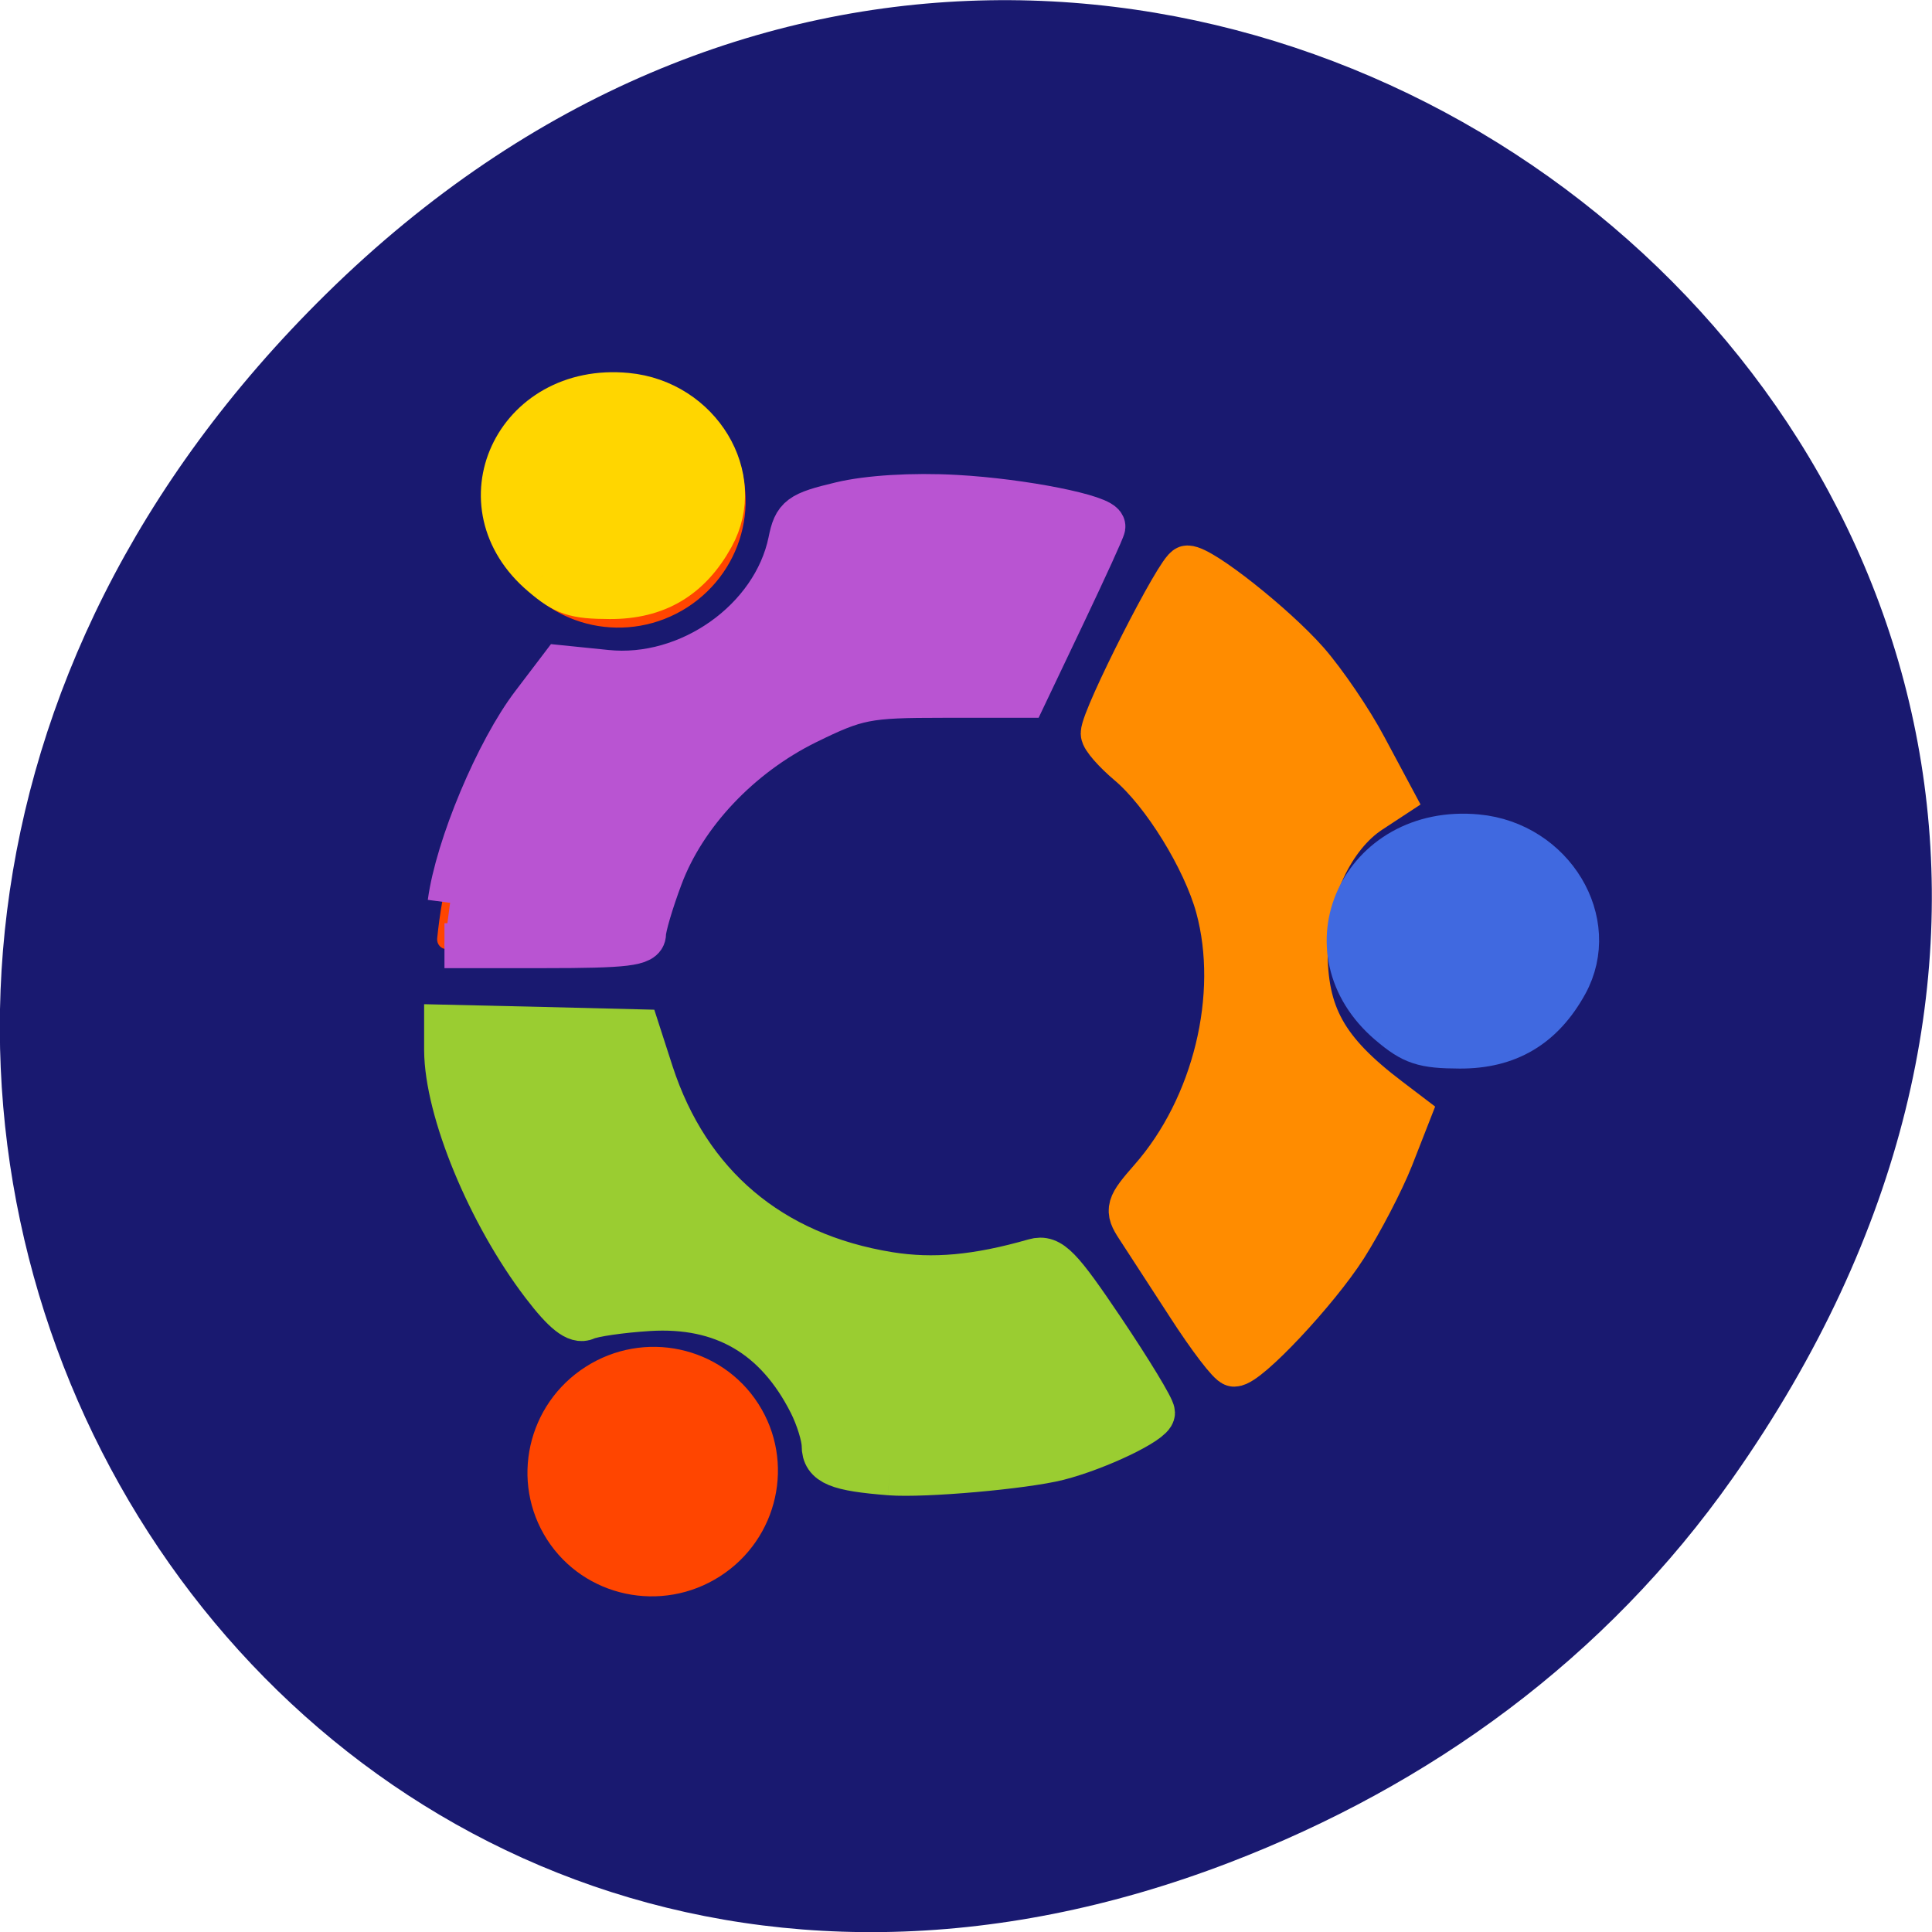 <svg xmlns="http://www.w3.org/2000/svg" viewBox="0 0 48 48"><path d="m 43.05 36.719 c 17.262 -24.547 -14.613 -49.42 -34.945 -29.418 c -19.16 18.844 -1.398 48.13 22.441 38.973 c 4.973 -1.91 9.336 -5.05 12.504 -9.555" fill="#191970"/><path d="m 39 21.789 c -0.902 -1.402 -2.789 -1.801 -4.211 -0.887 c -1.426 0.914 -1.848 2.793 -0.945 4.199 c 0.898 1.402 2.785 1.801 4.207 0.887 c 1.426 -0.914 1.848 -2.793 0.949 -4.199 m -5.465 -4.07 c -1.01 -1.566 -2.422 -2.895 -4.055 -3.863 c -0.059 -0.035 -0.129 -0.043 -0.195 -0.023 c -0.066 0.02 -0.117 0.066 -0.148 0.129 l -1.992 4.184 c -0.051 0.105 -0.016 0.23 0.082 0.297 c 0.816 0.555 1.488 1.238 2 2.039 c 1.891 2.941 1.324 6.93 -1.316 9.277 c -0.09 0.078 -0.109 0.207 -0.043 0.309 l 2.48 3.879 c 0.039 0.059 0.098 0.098 0.164 0.105 c 0.066 0.012 0.133 -0.004 0.188 -0.047 c 2.043 -1.609 3.559 -3.871 4.266 -6.371 c 0.031 -0.113 -0.023 -0.23 -0.133 -0.281 c -0.758 -0.336 -1.387 -0.871 -1.816 -1.543 c -1.258 -1.957 -0.672 -4.582 1.301 -5.848 c 0 -0.004 0.078 -0.047 0.082 -0.047 c 0.098 -0.066 0.137 -0.188 0.094 -0.297 c -0.285 -0.68 -0.594 -1.328 -0.961 -1.898 m -6.125 -4.801 c -0.027 -0.039 -0.066 -0.07 -0.117 -0.086 c -2.391 -0.84 -5.05 -0.914 -7.484 -0.219 c -0.098 0.027 -0.164 0.109 -0.176 0.207 c -0.137 1.281 -0.859 2.457 -1.93 3.145 c -1.07 0.688 -2.441 0.855 -3.66 0.445 c -0.094 -0.031 -0.199 -0.004 -0.262 0.074 c -1.637 1.906 -2.672 4.336 -2.918 6.836 c -0.004 0.066 0.016 0.133 0.063 0.184 c 0.047 0.051 0.109 0.078 0.18 0.074 l 4.633 -0.043 c 0.121 -0.004 0.223 -0.09 0.238 -0.207 c 0.328 -2.047 1.516 -3.863 3.254 -4.98 c 1.754 -1.129 3.914 -1.445 5.922 -0.879 c 0.113 0.035 0.234 -0.02 0.285 -0.129 l 1.992 -4.184 c 0.027 -0.063 0.031 -0.133 0.004 -0.195 c -0.004 -0.016 -0.012 -0.027 -0.023 -0.043 m -9.371 -2.125 c -0.922 -1.438 -2.852 -1.844 -4.309 -0.906 c -1.457 0.934 -1.891 2.855 -0.969 4.293 c 0.922 1.438 2.852 1.844 4.313 0.91 c 1.457 -0.938 1.891 -2.859 0.965 -4.297 m 10.711 24.18 l -2.5 -3.871 c -0.063 -0.098 -0.191 -0.133 -0.297 -0.086 c -3.215 1.402 -7.06 0.25 -8.945 -2.688 c -0.52 -0.809 -0.863 -1.719 -1.023 -2.707 c -0.02 -0.113 -0.117 -0.195 -0.234 -0.195 l -4.637 0.047 c -0.066 0 -0.133 0.027 -0.176 0.078 c -0.047 0.051 -0.07 0.117 -0.063 0.188 c 0.191 1.906 0.832 3.754 1.852 5.34 c 0.379 0.59 0.828 1.164 1.336 1.715 c 0.07 0.074 0.188 0.094 0.281 0.051 c 1.941 -0.957 4.277 -0.324 5.43 1.473 c 0.355 0.555 0.574 1.215 0.633 1.902 c 0.012 0.105 0.086 0.191 0.191 0.211 c 2.719 0.547 5.582 0.148 8.06 -1.113 c 0.059 -0.031 0.105 -0.086 0.125 -0.152 c 0.016 -0.066 0.008 -0.137 -0.031 -0.191 m -9.91 -0.098 c -0.922 -1.438 -2.844 -1.848 -4.293 -0.918 c -1.453 0.93 -1.879 2.852 -0.957 4.289 c 0.922 1.434 2.848 1.844 4.297 0.914 c 1.449 -0.93 1.875 -2.848 0.953 -4.285" fill="#ff4500"/><g fill-rule="evenodd"><g stroke-width="5.938" transform="scale(0.188)"><path d="m 117.58 194.64 c -6.896 -0.542 -8.667 -1.271 -8.667 -3.583 c 0 -1.208 -0.792 -3.771 -1.75 -5.667 c -4.521 -8.938 -11.625 -13.06 -21.437 -12.458 c -3.646 0.229 -7.396 0.771 -8.313 1.208 c -1.167 0.542 -2.792 -0.729 -5.604 -4.417 c -7.125 -9.333 -12.75 -22.979 -12.791 -30.958 v -3.02 l 12.625 0.292 l 12.646 0.313 l 1.771 5.479 c 4.833 14.813 15.771 24.06 31.416 26.583 c 5.833 0.938 11.646 0.417 19.271 -1.771 c 2.02 -0.562 3.292 0.75 8.958 9.167 c 3.625 5.396 6.604 10.292 6.604 10.896 c 0 1.167 -7.271 4.646 -12.479 5.979 c -4.542 1.146 -17.688 2.312 -22.25 1.958" fill="#9acd31" stroke="#9acd31"/><path d="m 59.48 119.31 c 0.979 -7.375 6.313 -20.08 11 -26.21 l 3.688 -4.854 l 5.937 0.604 c 10.979 1.146 22.23 -6.833 24.375 -17.271 c 0.646 -3.208 1.229 -3.646 6.646 -4.937 c 3.625 -0.875 9.5 -1.229 15.15 -0.917 c 8.812 0.479 19.583 2.625 19.479 3.875 c -0.021 0.333 -2.375 5.479 -5.208 11.437 l -5.167 10.854 h -10.812 c -10.02 0 -11.333 0.25 -18.04 3.542 c -8.833 4.354 -16.15 12.1 -19.25 20.417 c -1.229 3.271 -2.229 6.667 -2.229 7.542 c 0 1.292 -2.333 1.583 -13.146 1.583 h -13.167" fill="#b954d2" stroke="#b954d2"/><path d="m 157.08 172.41 c -2.792 -4.313 -5.812 -8.958 -6.687 -10.292 c -1.479 -2.25 -1.333 -2.708 1.792 -6.271 c 8.375 -9.542 11.959 -24.292 8.771 -36 c -1.75 -6.375 -7.167 -15.15 -11.75 -19 c -1.875 -1.583 -3.417 -3.354 -3.417 -3.917 c 0 -2.063 10.06 -21.875 11.125 -21.875 c 1.875 0 11.458 7.583 15.792 12.5 c 2.292 2.625 5.75 7.688 7.646 11.271 l 3.479 6.5 l -2.792 1.833 c -5 3.271 -8.521 10.771 -8.563 18.229 c -0.042 8.75 2.604 13.521 11.08 19.938 l 2.521 1.917 l -2.25 5.75 c -1.25 3.146 -4 8.417 -6.083 11.708 c -3.792 5.917 -12.875 15.583 -14.646 15.583 c -0.521 0 -3.229 -3.542 -6.02 -7.875" fill="#ff8c00" stroke="#ff8c00"/></g><g transform="matrix(0.035 0.055 -0.057 0.036 26.871 -0.962)"><path d="m 405.16 114.4 c -41.32 12.343 -70.1 -30.555 -43.09 -64.2 c 17.807 -22.274 53.19 -21.42 66.27 1.525 c 8.986 15.829 8.584 30.415 -1.278 45.37 c -7.477 11.338 -10.773 13.971 -21.901 17.3" fill="#4069e0" stroke="#4069e0" stroke-width="16.02"/><path d="m 88.21 289.28 c -39.999 12.06 -67.846 -29.562 -41.65 -62.19 c 17.274 -21.572 51.56 -20.78 64.19 1.464 c 8.695 15.303 8.285 29.47 -1.286 43.985 c -7.251 10.996 -10.4 13.514 -21.249 16.742" fill="#ffd600" stroke="#ffd600" stroke-width="15.527"/></g></g></svg>